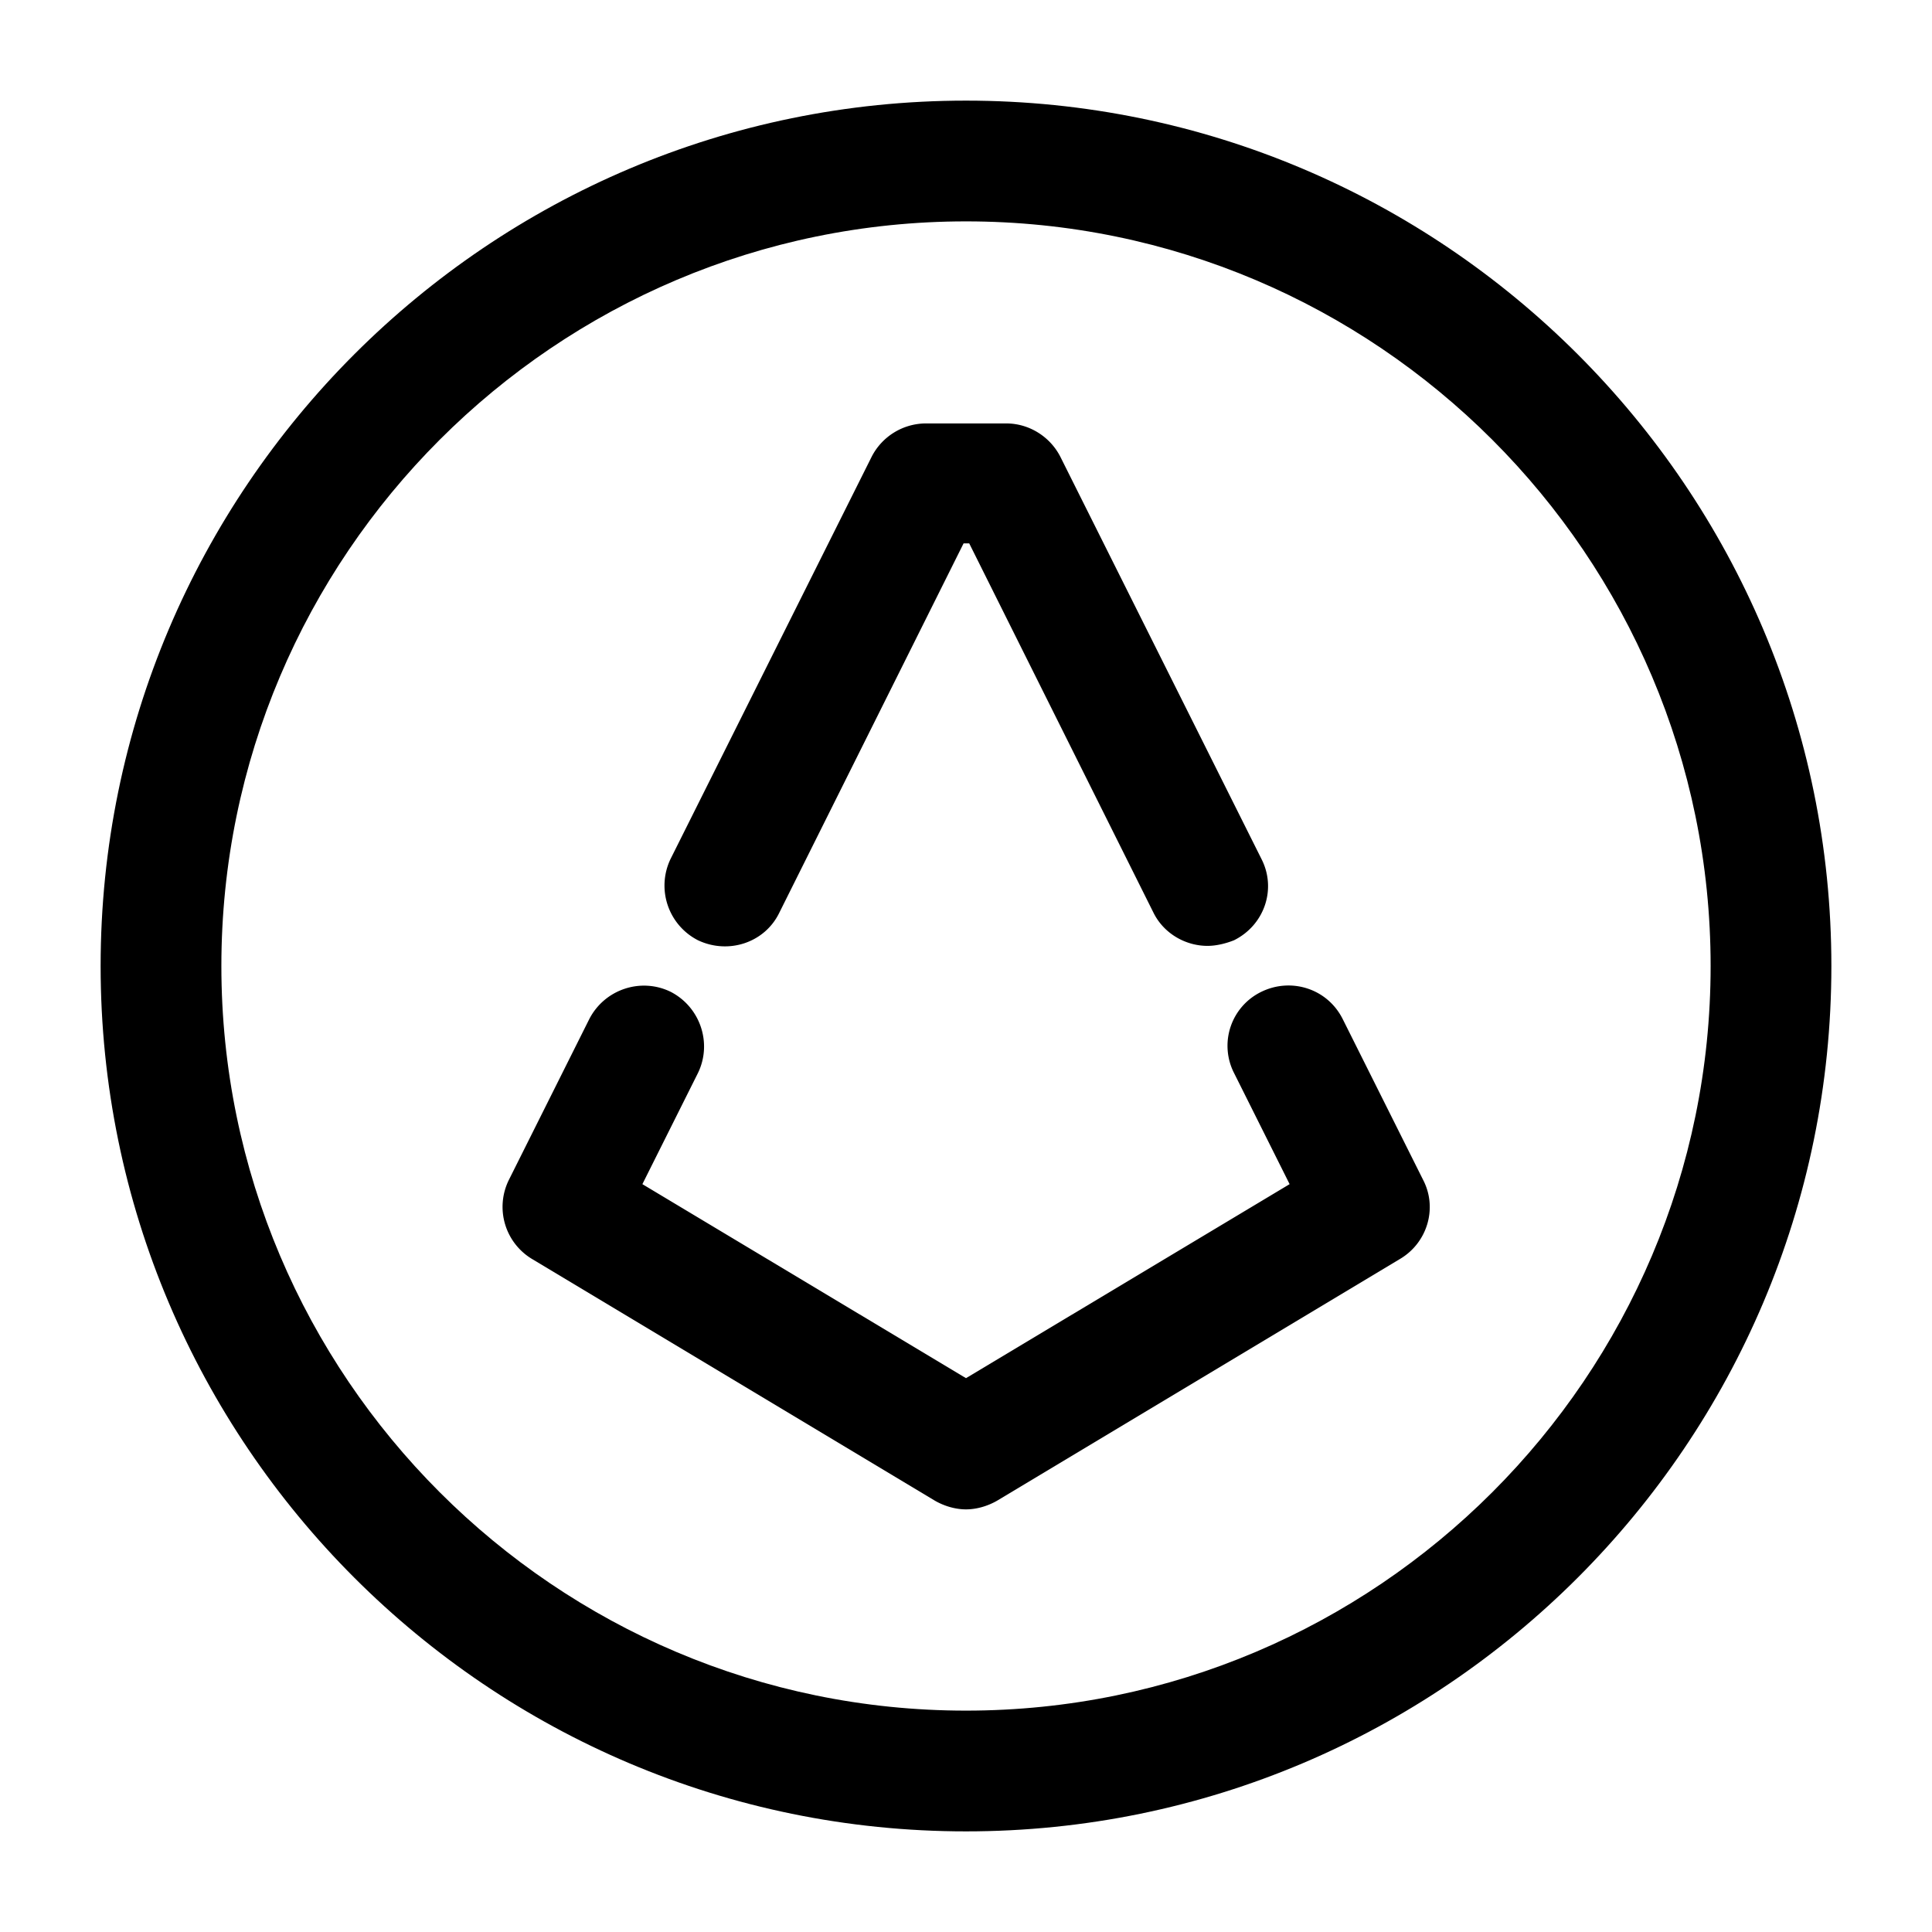 <svg xmlns="http://www.w3.org/2000/svg" fill="none" viewBox="0 0 24 24"><path fill="#000" d="M12 22.75C6.07 22.75 1.25 17.93 1.25 12S6.07 1.25 12 1.25 22.75 6.07 22.75 12 17.93 22.75 12 22.75m0-20C6.9 2.75 2.75 6.9 2.75 12S6.9 21.25 12 21.25s9.25-4.15 9.25-9.25S17.1 2.75 12 2.75"/><path fill="#000" d="M15 11.75c-.27 0-.54-.15-.67-.41l-2.29-4.59h-.07l-2.29 4.59c-.18.37-.63.52-1.01.34a.763.763 0 0 1-.34-1.01l2.5-5a.76.76 0 0 1 .67-.41h1c.28 0 .54.16.67.41l2.5 5c.19.37.04.82-.34 1.01-.1.04-.22.07-.33.07m-3 7c-.13 0-.27-.04-.39-.11l-5-3a.755.755 0 0 1-.29-.98l1-2c.19-.37.64-.52 1.01-.34.37.19.52.64.34 1.01l-.69 1.38L12 17.12l4.02-2.41-.69-1.38a.745.745 0 0 1 .34-1.01c.37-.18.82-.04 1.01.34l1 2c.18.35.05.78-.29.98l-5 3c-.12.07-.26.11-.39.11"/></svg>